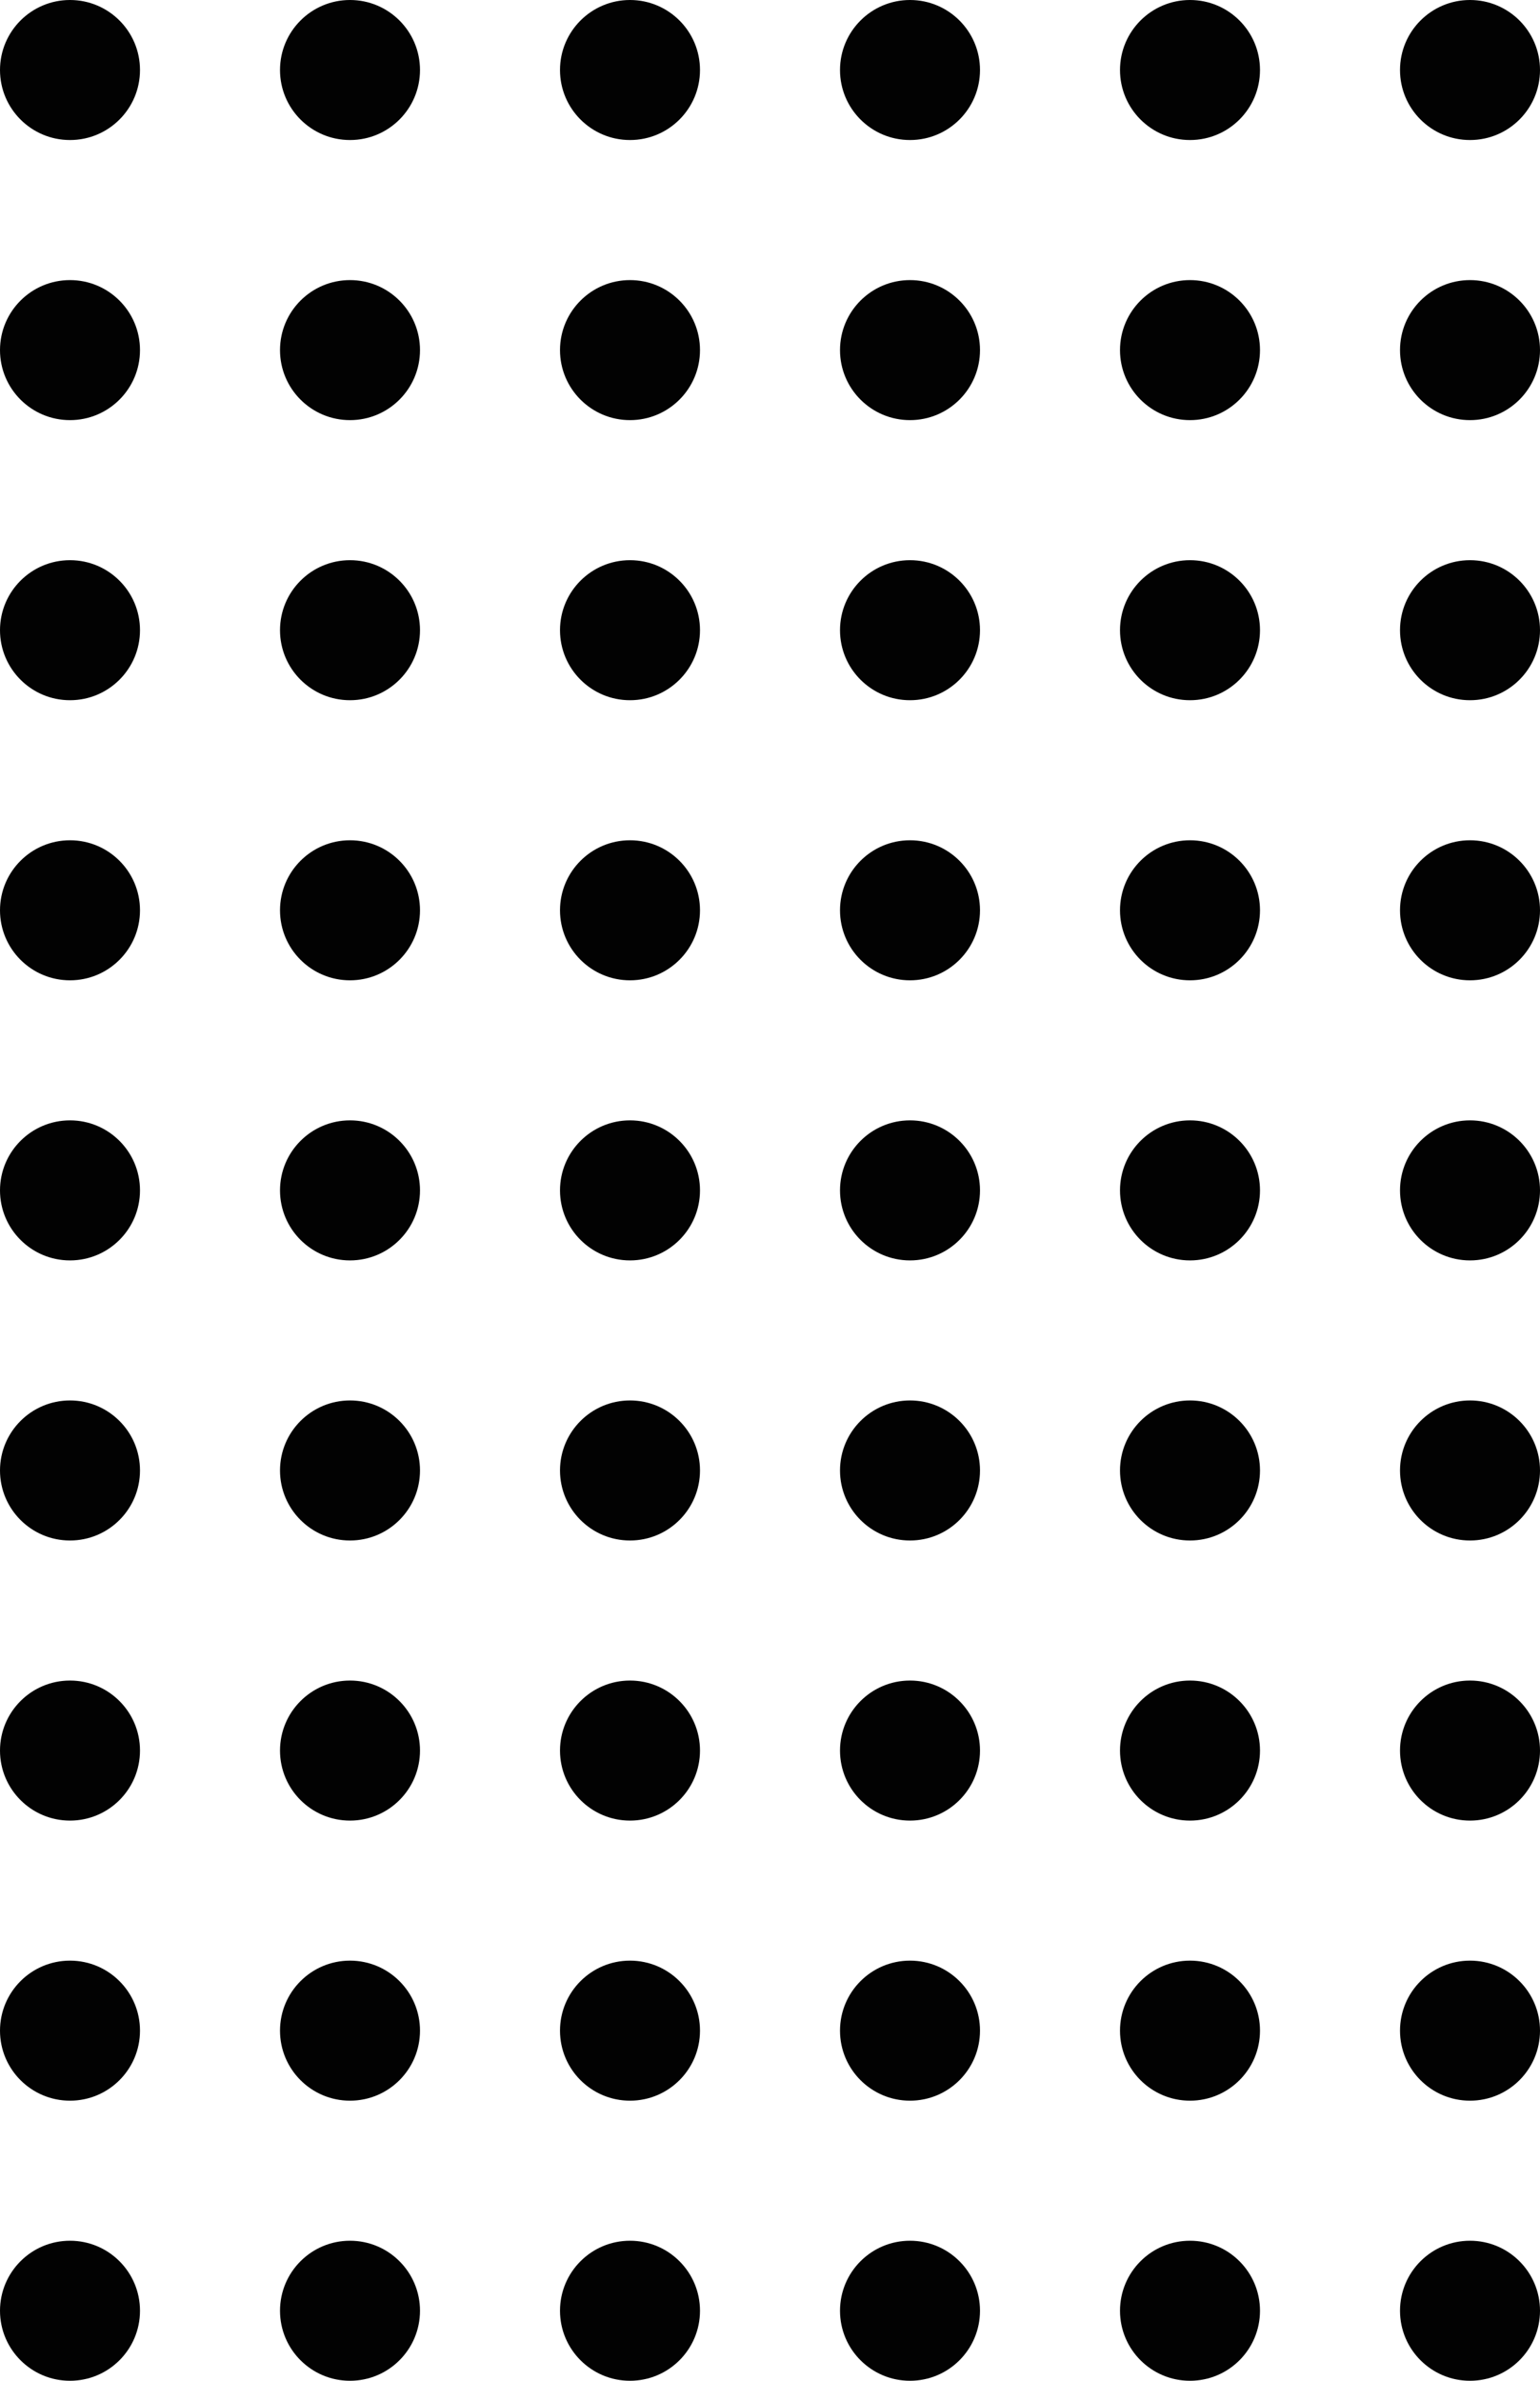 <svg width="110" height="170" viewBox="0 0 110 170" fill="none" xmlns="http://www.w3.org/2000/svg">
<path fill-rule="evenodd" clip-rule="evenodd" d="M5 0C2.239 0 0 2.239 0 5C0 7.761 2.239 10 5 10C7.761 10 10 7.761 10 5C10 2.239 7.761 0 5 0ZM25 0C22.239 0 20 2.239 20 5C20 7.761 22.239 10 25 10C27.761 10 30 7.761 30 5C30 2.239 27.761 0 25 0ZM40 5C40 2.239 42.239 0 45 0C47.761 0 50 2.239 50 5C50 7.761 47.761 10 45 10C42.239 10 40 7.761 40 5ZM65 0C62.239 0 60 2.239 60 5C60 7.761 62.239 10 65 10C67.761 10 70 7.761 70 5C70 2.239 67.761 0 65 0ZM80 5C80 2.239 82.239 0 85 0C87.761 0 90 2.239 90 5C90 7.761 87.761 10 85 10C82.239 10 80 7.761 80 5ZM105 0C102.239 0 100 2.239 100 5C100 7.761 102.239 10 105 10C107.761 10 110 7.761 110 5C110 2.239 107.761 0 105 0ZM0 25C0 22.239 2.239 20 5 20C7.761 20 10 22.239 10 25C10 27.761 7.761 30 5 30C2.239 30 0 27.761 0 25ZM25 20C22.239 20 20 22.239 20 25C20 27.761 22.239 30 25 30C27.761 30 30 27.761 30 25C30 22.239 27.761 20 25 20ZM40 25C40 22.239 42.239 20 45 20C47.761 20 50 22.239 50 25C50 27.761 47.761 30 45 30C42.239 30 40 27.761 40 25ZM65 20C62.239 20 60 22.239 60 25C60 27.761 62.239 30 65 30C67.761 30 70 27.761 70 25C70 22.239 67.761 20 65 20ZM80 25C80 22.239 82.239 20 85 20C87.761 20 90 22.239 90 25C90 27.761 87.761 30 85 30C82.239 30 80 27.761 80 25ZM105 20C102.239 20 100 22.239 100 25C100 27.761 102.239 30 105 30C107.761 30 110 27.761 110 25C110 22.239 107.761 20 105 20ZM0 45C0 42.239 2.239 40 5 40C7.761 40 10 42.239 10 45C10 47.761 7.761 50 5 50C2.239 50 0 47.761 0 45ZM25 40C22.239 40 20 42.239 20 45C20 47.761 22.239 50 25 50C27.761 50 30 47.761 30 45C30 42.239 27.761 40 25 40ZM40 45C40 42.239 42.239 40 45 40C47.761 40 50 42.239 50 45C50 47.761 47.761 50 45 50C42.239 50 40 47.761 40 45ZM65 40C62.239 40 60 42.239 60 45C60 47.761 62.239 50 65 50C67.761 50 70 47.761 70 45C70 42.239 67.761 40 65 40ZM80 45C80 42.239 82.239 40 85 40C87.761 40 90 42.239 90 45C90 47.761 87.761 50 85 50C82.239 50 80 47.761 80 45ZM105 40C102.239 40 100 42.239 100 45C100 47.761 102.239 50 105 50C107.761 50 110 47.761 110 45C110 42.239 107.761 40 105 40ZM0 65C0 62.239 2.239 60 5 60C7.761 60 10 62.239 10 65C10 67.761 7.761 70 5 70C2.239 70 0 67.761 0 65ZM25 60C22.239 60 20 62.239 20 65C20 67.761 22.239 70 25 70C27.761 70 30 67.761 30 65C30 62.239 27.761 60 25 60ZM40 65C40 62.239 42.239 60 45 60C47.761 60 50 62.239 50 65C50 67.761 47.761 70 45 70C42.239 70 40 67.761 40 65ZM65 60C62.239 60 60 62.239 60 65C60 67.761 62.239 70 65 70C67.761 70 70 67.761 70 65C70 62.239 67.761 60 65 60ZM80 65C80 62.239 82.239 60 85 60C87.761 60 90 62.239 90 65C90 67.761 87.761 70 85 70C82.239 70 80 67.761 80 65ZM105 60C102.239 60 100 62.239 100 65C100 67.761 102.239 70 105 70C107.761 70 110 67.761 110 65C110 62.239 107.761 60 105 60ZM0 85C0 82.239 2.239 80 5 80C7.761 80 10 82.239 10 85C10 87.761 7.761 90 5 90C2.239 90 0 87.761 0 85ZM25 80C22.239 80 20 82.239 20 85C20 87.761 22.239 90 25 90C27.761 90 30 87.761 30 85C30 82.239 27.761 80 25 80ZM40 85C40 82.239 42.239 80 45 80C47.761 80 50 82.239 50 85C50 87.761 47.761 90 45 90C42.239 90 40 87.761 40 85ZM65 80C62.239 80 60 82.239 60 85C60 87.761 62.239 90 65 90C67.761 90 70 87.761 70 85C70 82.239 67.761 80 65 80ZM80 85C80 82.239 82.239 80 85 80C87.761 80 90 82.239 90 85C90 87.761 87.761 90 85 90C82.239 90 80 87.761 80 85ZM105 80C102.239 80 100 82.239 100 85C100 87.761 102.239 90 105 90C107.761 90 110 87.761 110 85C110 82.239 107.761 80 105 80ZM0 105C0 102.239 2.239 100 5 100C7.761 100 10 102.239 10 105C10 107.761 7.761 110 5 110C2.239 110 0 107.761 0 105ZM25 100C22.239 100 20 102.239 20 105C20 107.761 22.239 110 25 110C27.761 110 30 107.761 30 105C30 102.239 27.761 100 25 100ZM40 105C40 102.239 42.239 100 45 100C47.761 100 50 102.239 50 105C50 107.761 47.761 110 45 110C42.239 110 40 107.761 40 105ZM65 100C62.239 100 60 102.239 60 105C60 107.761 62.239 110 65 110C67.761 110 70 107.761 70 105C70 102.239 67.761 100 65 100ZM80 105C80 102.239 82.239 100 85 100C87.761 100 90 102.239 90 105C90 107.761 87.761 110 85 110C82.239 110 80 107.761 80 105ZM105 100C102.239 100 100 102.239 100 105C100 107.761 102.239 110 105 110C107.761 110 110 107.761 110 105C110 102.239 107.761 100 105 100ZM0 125C0 122.239 2.239 120 5 120C7.761 120 10 122.239 10 125C10 127.761 7.761 130 5 130C2.239 130 0 127.761 0 125ZM25 120C22.239 120 20 122.239 20 125C20 127.761 22.239 130 25 130C27.761 130 30 127.761 30 125C30 122.239 27.761 120 25 120ZM40 125C40 122.239 42.239 120 45 120C47.761 120 50 122.239 50 125C50 127.761 47.761 130 45 130C42.239 130 40 127.761 40 125ZM65 120C62.239 120 60 122.239 60 125C60 127.761 62.239 130 65 130C67.761 130 70 127.761 70 125C70 122.239 67.761 120 65 120ZM80 125C80 122.239 82.239 120 85 120C87.761 120 90 122.239 90 125C90 127.761 87.761 130 85 130C82.239 130 80 127.761 80 125ZM105 120C102.239 120 100 122.239 100 125C100 127.761 102.239 130 105 130C107.761 130 110 127.761 110 125C110 122.239 107.761 120 105 120ZM0 145C0 142.239 2.239 140 5 140C7.761 140 10 142.239 10 145C10 147.761 7.761 150 5 150C2.239 150 0 147.761 0 145ZM25 140C22.239 140 20 142.239 20 145C20 147.761 22.239 150 25 150C27.761 150 30 147.761 30 145C30 142.239 27.761 140 25 140ZM40 145C40 142.239 42.239 140 45 140C47.761 140 50 142.239 50 145C50 147.761 47.761 150 45 150C42.239 150 40 147.761 40 145ZM65 140C62.239 140 60 142.239 60 145C60 147.761 62.239 150 65 150C67.761 150 70 147.761 70 145C70 142.239 67.761 140 65 140ZM80 145C80 142.239 82.239 140 85 140C87.761 140 90 142.239 90 145C90 147.761 87.761 150 85 150C82.239 150 80 147.761 80 145ZM105 140C102.239 140 100 142.239 100 145C100 147.761 102.239 150 105 150C107.761 150 110 147.761 110 145C110 142.239 107.761 140 105 140ZM0 165C0 162.239 2.239 160 5 160C7.761 160 10 162.239 10 165C10 167.761 7.761 170 5 170C2.239 170 0 167.761 0 165ZM25 160C22.239 160 20 162.239 20 165C20 167.761 22.239 170 25 170C27.761 170 30 167.761 30 165C30 162.239 27.761 160 25 160ZM40 165C40 162.239 42.239 160 45 160C47.761 160 50 162.239 50 165C50 167.761 47.761 170 45 170C42.239 170 40 167.761 40 165ZM65 160C62.239 160 60 162.239 60 165C60 167.761 62.239 170 65 170C67.761 170 70 167.761 70 165C70 162.239 67.761 160 65 160ZM80 165C80 162.239 82.239 160 85 160C87.761 160 90 162.239 90 165C90 167.761 87.761 170 85 170C82.239 170 80 167.761 80 165ZM105 160C102.239 160 100 162.239 100 165C100 167.761 102.239 170 105 170C107.761 170 110 167.761 110 165C110 162.239 107.761 160 105 160Z" fill="#020202"/>
</svg>
